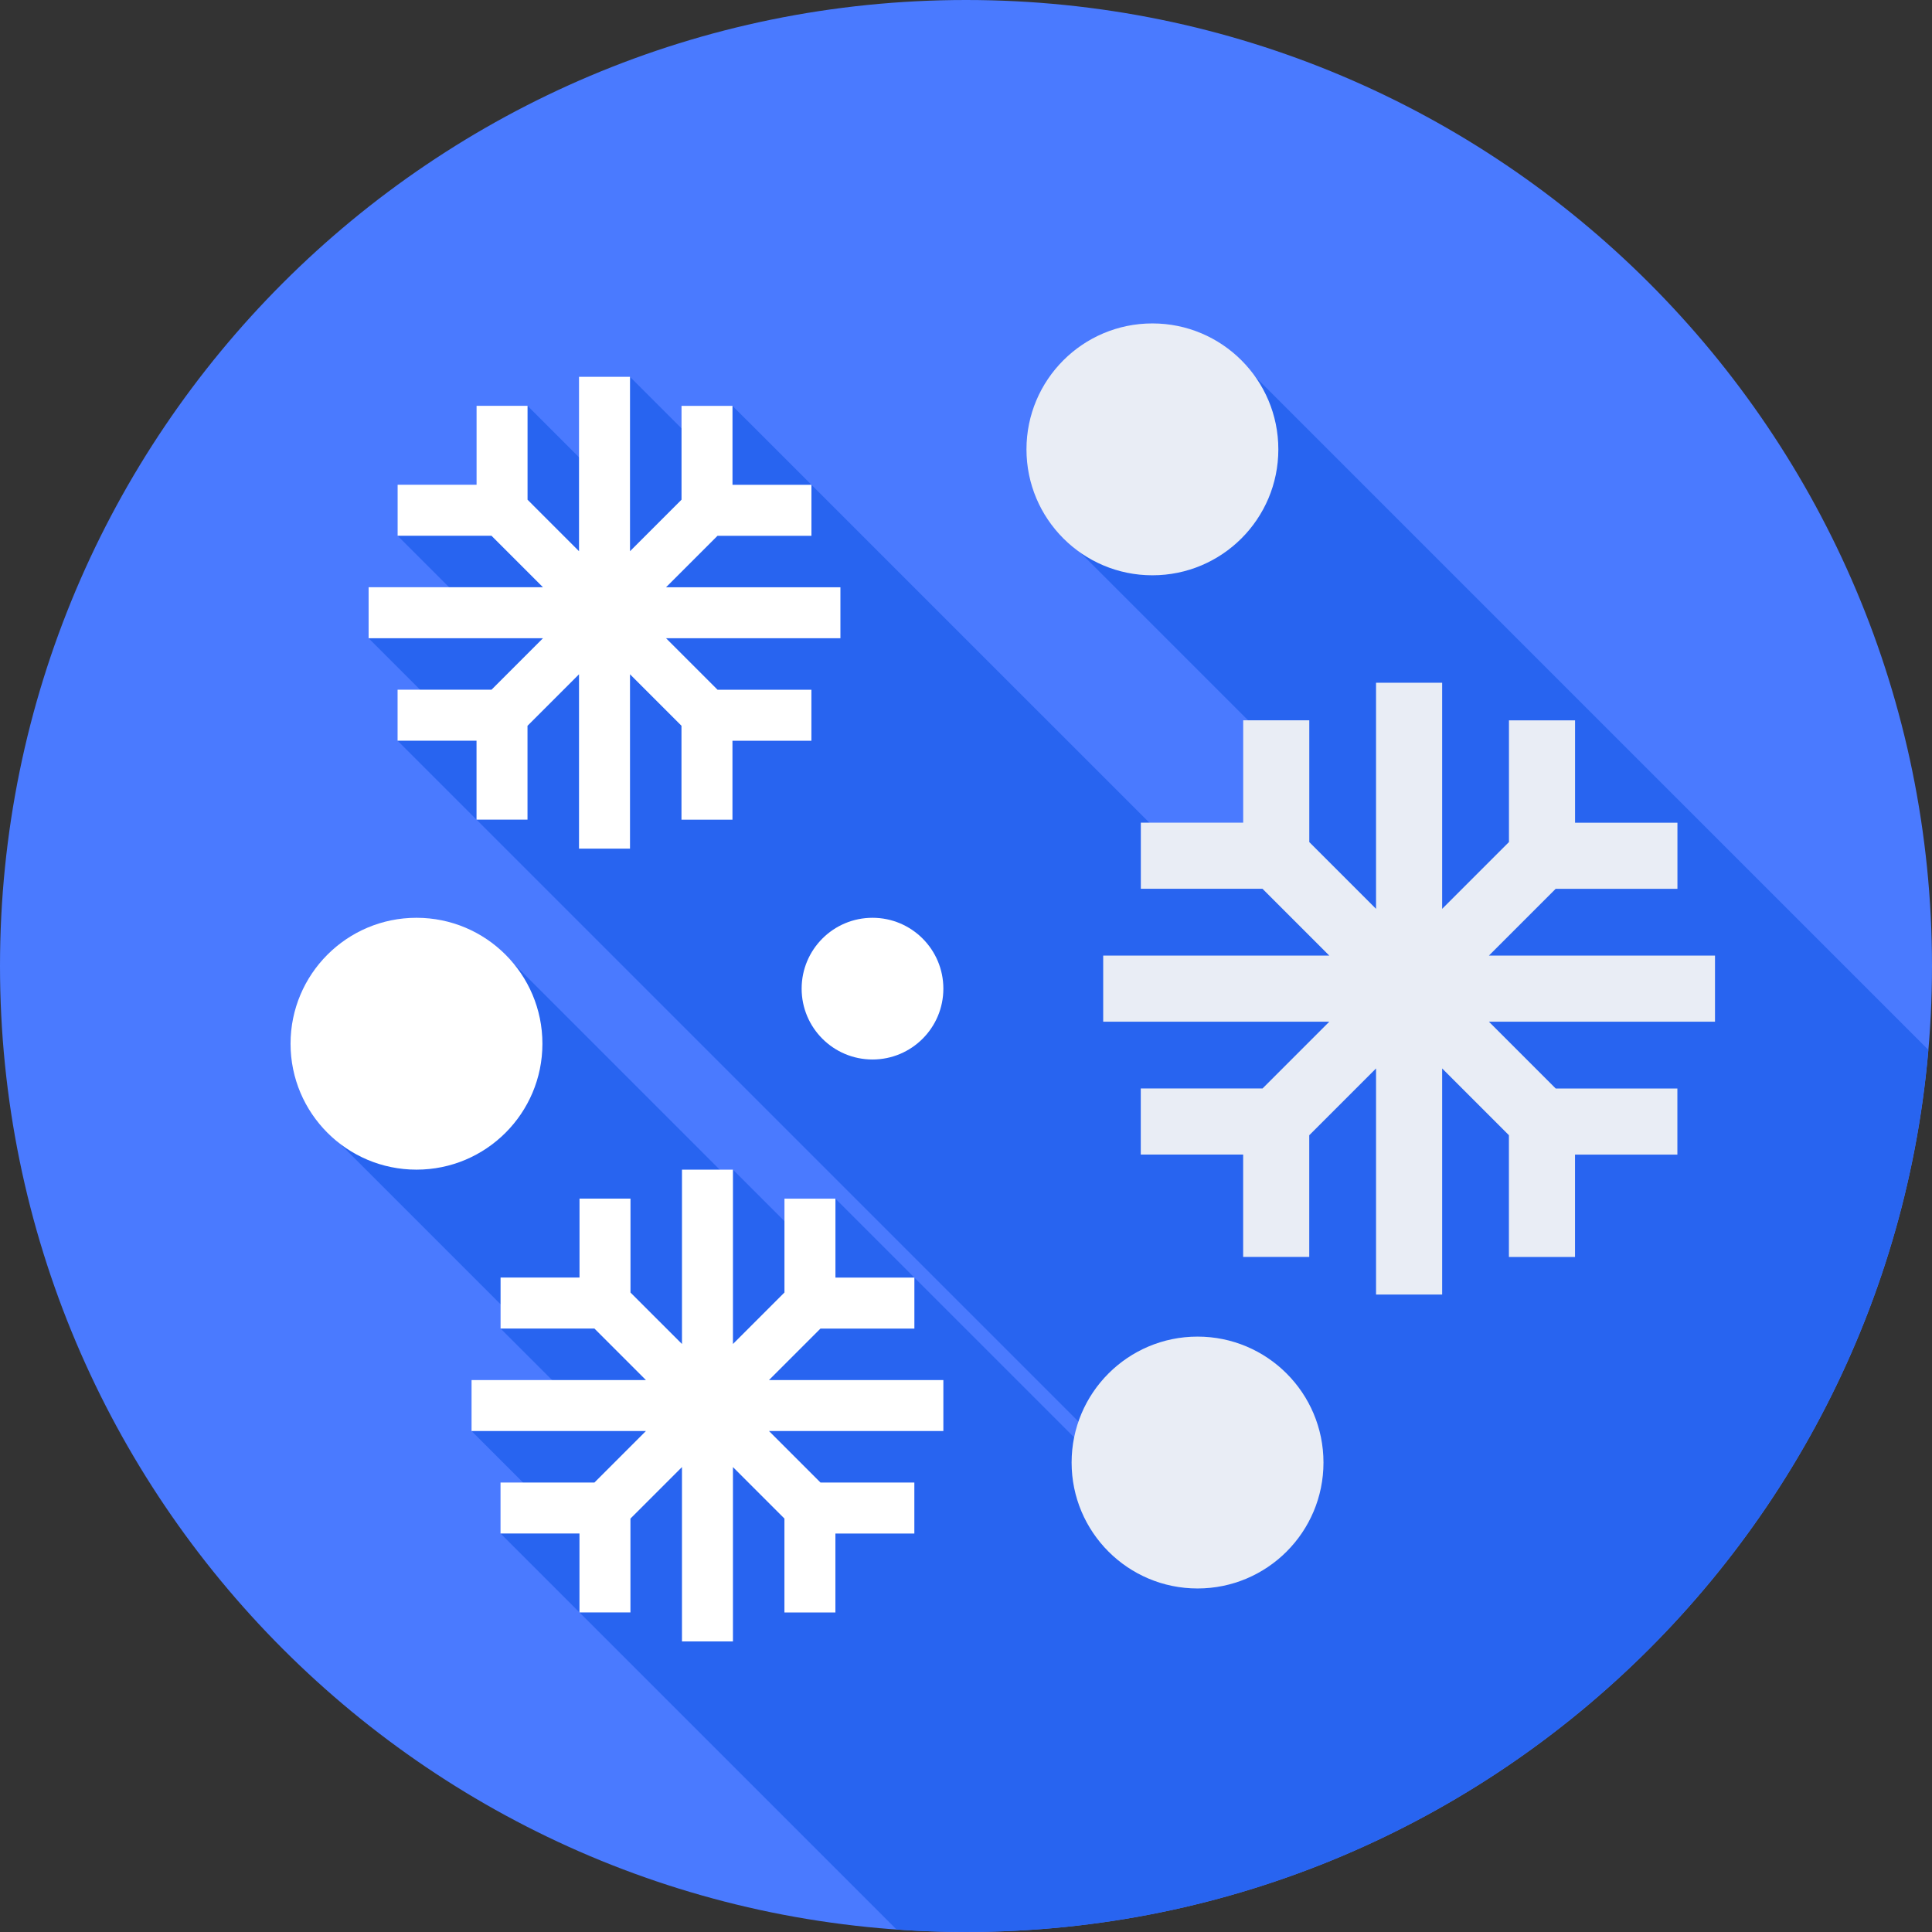 <svg height="512pt" viewBox="0 0 512 512" width="512pt" xmlns="http://www.w3.org/2000/svg"><rect x="0" y="0" width="512" height="512" fill="#333333" stroke="none"/><path d="m512 256c0 141.387-114.613 256-256 256s-256-114.613-256-256 114.613-256 256-256 256 114.613 256 256zm0 0" fill="#4a7aff"/><path d="m511.027 278.223-178.352-178.355-46.301 46.633 54.625 54.625v23.773h-29.535l-117.348-117.344-6.191 13.285-20.969-20.973-1.008 33.824-26.145-26.145-8.176 25.789-26.258 8.641 23.766 23.766-31.453 3.398 19.48 19.477-11.801 7.672 201.508 201.508-2.668 2.664-82.805-82.805-4.965 14.508-22.195-22.195-1.906 1.602-60.703-60.707-41.492 52.262 45.484 45.484-2.965 3.465 22.836 22.84-30.523 4.324 22.336 22.336-14.66 4.812 104.945 104.945c6.082.438 12.219.668 18.41.668 133.898 0 243.766-102.801 255.027-233.777zm0 0" fill="#2864f0"/><path d="m222.719 169.137v-13.508h-46.211l13.645-13.641h24.887v-13.512h-20.922v-20.922h-13.508v24.871l-13.652 13.652v-46.211h-13.512v46.211l-13.641-13.645v-24.887h-13.508v20.922h-20.922v13.508h24.867l13.652 13.652h-46.207v13.508h46.207l-13.641 13.645h-24.891v13.508h20.922v20.922h13.508v-24.867l13.652-13.652v46.207h13.512v-46.207l13.641 13.641v24.891h13.512v-20.922h20.922v-13.512h-24.871l-13.652-13.652zm0 0" fill="#fff"/><path d="m454.492 270.758v-17.516h-59.918l17.688-17.691h32.277v-17.52h-27.133v-27.129h-17.516v32.25l-17.703 17.703v-59.922h-17.52v59.922l-17.691-17.691v-32.273h-17.516v27.129h-27.129v17.516h32.246l17.703 17.707h-59.922v17.516h59.922l-17.688 17.691h-32.277v17.52h27.133v27.129h17.516v-32.25l17.703-17.703v59.922h17.52v-59.922l17.691 17.691v32.273h17.516v-27.129h27.129v-17.516h-32.246l-17.703-17.707zm0 0" fill="#e9edf5"/><path d="m250 379.238v-13.508h-46.211l13.645-13.645h24.887v-13.508h-20.922v-20.922h-13.508v24.867l-13.652 13.652v-46.207h-13.508v46.207l-13.645-13.641v-24.891h-13.508v20.922h-20.922v13.508h24.867l13.652 13.656h-46.207v13.508h46.207l-13.641 13.645h-24.891v13.508h20.922v20.922h13.508v-24.871l13.656-13.652v46.211h13.508v-46.211l13.645 13.645v24.887h13.508v-20.922h20.922v-13.508h-24.871l-13.652-13.652zm0 0" fill="#fff"/><path d="m338.773 119.086c0 18.43-14.941 33.371-33.375 33.371-18.43 0-33.371-14.941-33.371-33.371 0-18.434 14.941-33.375 33.371-33.375 18.434 0 33.375 14.941 33.375 33.375zm0 0" fill="#e9edf5"/><path d="m143.746 276.594c0 18.434-14.941 33.375-33.375 33.375-18.43 0-33.371-14.941-33.371-33.375 0-18.43 14.941-33.371 33.371-33.371 18.434 0 33.375 14.941 33.375 33.371zm0 0" fill="#fff"/><path d="m350.734 387.59c0 18.43-14.941 33.371-33.371 33.371-18.434 0-33.375-14.941-33.375-33.371 0-18.434 14.941-33.375 33.375-33.375 18.43 0 33.371 14.941 33.371 33.375zm0 0" fill="#e9edf5"/><path d="m250 262c0 10.371-8.406 18.777-18.777 18.777s-18.781-8.406-18.781-18.777 8.41-18.777 18.781-18.777 18.777 8.406 18.777 18.777zm0 0" fill="#fff"/></svg>